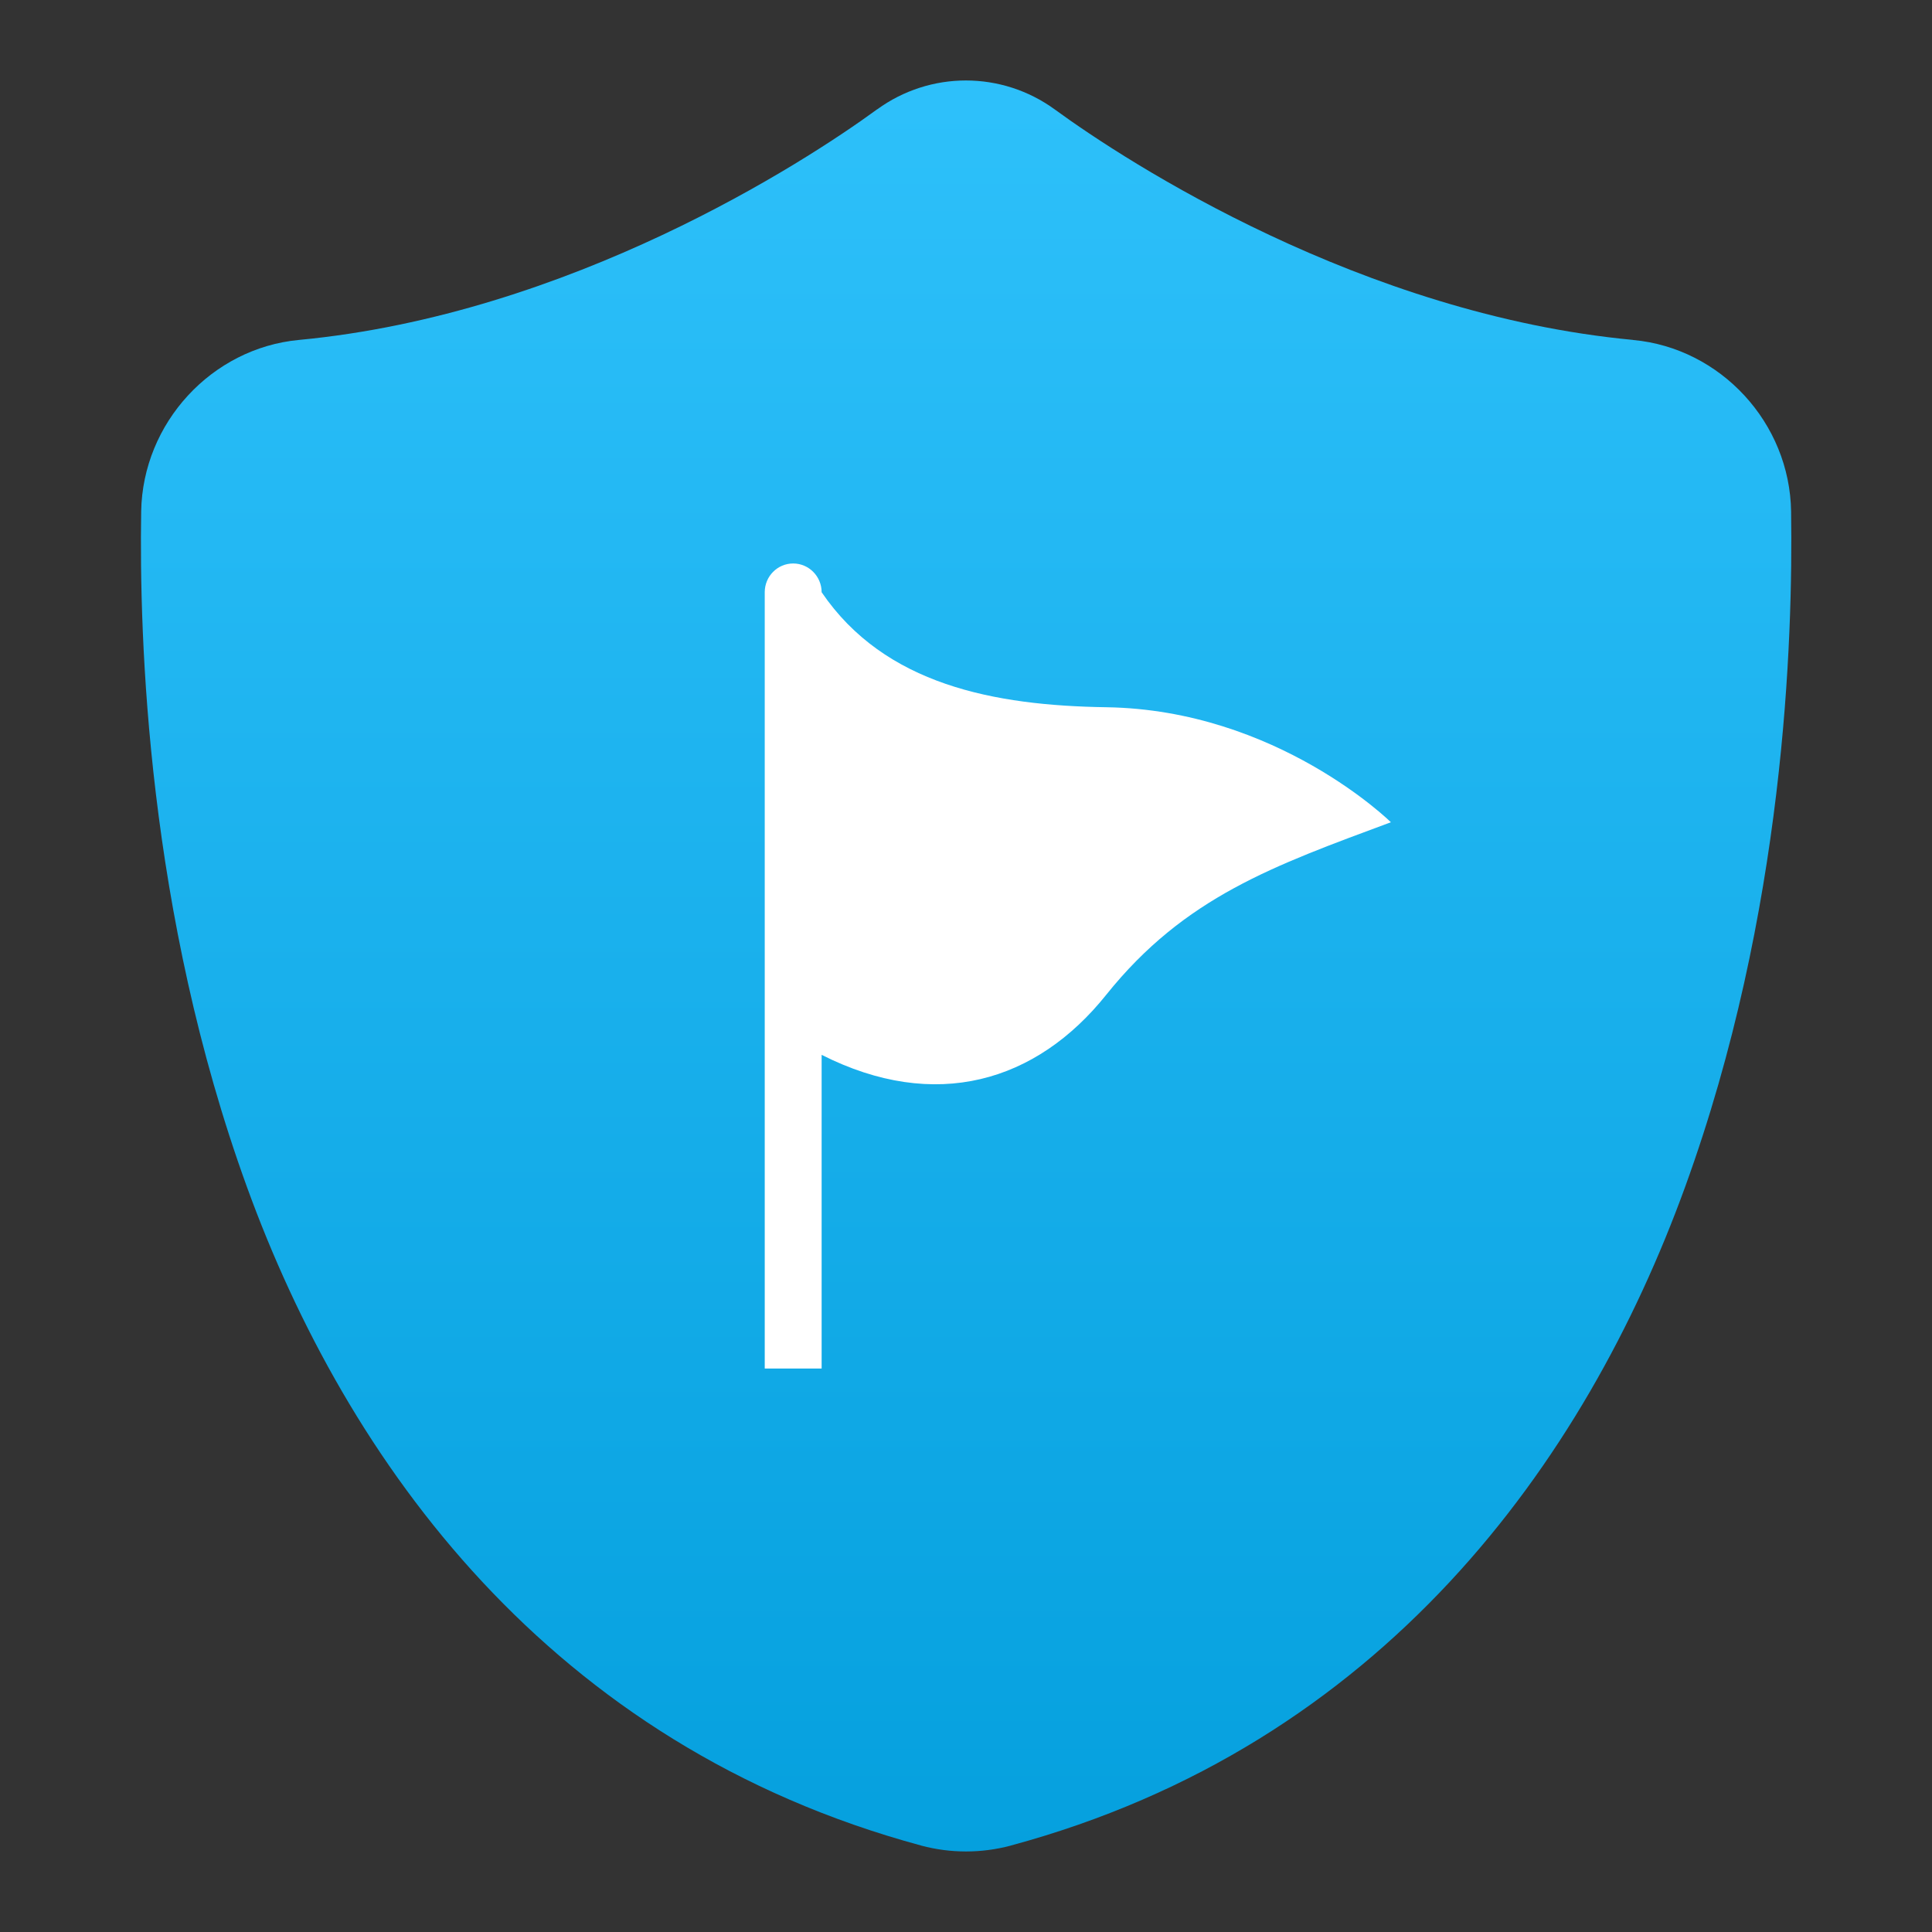 <?xml version="1.0" encoding="UTF-8" standalone="no"?>
<!-- Created with Inkscape (http://www.inkscape.org/) -->

<svg
   xmlns:dc="http://purl.org/dc/elements/1.1/"
   xmlns:cc="http://creativecommons.org/ns#"
   xmlns:rdf="http://www.w3.org/1999/02/22-rdf-syntax-ns#"
   xmlns:svg="http://www.w3.org/2000/svg"
   xmlns="http://www.w3.org/2000/svg"
   xmlns:xlink="http://www.w3.org/1999/xlink"
   xmlns:sodipodi="http://sodipodi.sourceforge.net/DTD/sodipodi-0.dtd"
   xmlns:inkscape="http://www.inkscape.org/namespaces/inkscape"
   width="48"
   height="48"
   viewBox="0 0 12.7 12.7"
   version="1.1"
   id="svg8"
   inkscape:version="0.92.2 2405546, 2018-03-11"
   sodipodi:docname="preferences-system-session-services.svg">
  <rect x="0" y="0" width="12.7" height="12.7" fill="#333333" stroke="none"/>
  <defs
     id="defs2">
    <linearGradient
       id="linearGradient4232">
      <stop
         style="stop-color:#3889e9;stop-opacity:1"
         offset="0"
         id="stop4234-0" />
      <stop
         style="stop-color:#5ea5fb;stop-opacity:1"
         offset="1"
         id="stop4236" />
    </linearGradient>
    <linearGradient
       gradientTransform="matrix(0.416,0,0,0.416,-196.862,70.918)"
       gradientUnits="userSpaceOnUse"
       y2="517.798"
       x2="399.571"
       y1="545.798"
       x1="399.571"
       id="linearGradient3426"
       xlink:href="#linearGradient4232"
       inkscape:collect="always" />
    <linearGradient
       gradientTransform="matrix(0.265,0,0,0.265,-2.9145364e-5,284.3)"
       gradientUnits="userSpaceOnUse"
       y2="2.524"
       x2="24.044"
       y1="46.09"
       x1="24.044"
       id="linearGradient899"
       xlink:href="#linearGradient897"
       inkscape:collect="always" />
    <linearGradient
       id="linearGradient897"
       inkscape:collect="always">
      <stop
         id="stop893"
         offset="0"
         style="stop-color:#05a0de;stop-opacity:1" />
      <stop
         id="stop895"
         offset="1"
         style="stop-color:#2dc0fa;stop-opacity:1" />
    </linearGradient>
  </defs>
  <sodipodi:namedview
     id="base"
     pagecolor="#ffffff"
     bordercolor="#666666"
     borderopacity="1.0"
     inkscape:pageopacity="0.0"
     inkscape:pageshadow="2"
     inkscape:zoom="11.068245"
     inkscape:cx="6.2916822"
     inkscape:cy="24.000076"
     inkscape:document-units="px"
     inkscape:current-layer="layer1"
     showgrid="false"
     units="px"
     inkscape:showpageshadow="false"
     inkscape:window-width="1366"
     inkscape:window-height="699"
     inkscape:window-x="0"
     inkscape:window-y="0"
     inkscape:window-maximized="1" />
  <g
     inkscape:label="Layer 1"
     inkscape:groupmode="layer"
     id="layer1"
     transform="translate(0,-284.3)">
    <g
       style="display:inline"
       id="layer2"
       transform="matrix(0.265,0,0,0.265,0.635,284.386)" />
    <g
       style="display:inline"
       id="layer1-3"
       transform="matrix(0.265,0,0,0.265,0.635,284.386)" />
    <g
       transform="matrix(0.447,0,0,0.447,-231.854,77.699)"
       id="layer1-39"
       inkscape:label="Capa 1" />
    <circle
       style="opacity:1;fill:url(#linearGradient3426);fill-opacity:1;stroke:none;stroke-width:0.54;stroke-miterlimit:4;stroke-dasharray:none;stroke-dashoffset:0;stroke-opacity:1"
       id="ellipse4233"
       cx="-30.312"
       cy="292.026"
       r="0" />
    <g
       id="layer2-7"
       style="display:inline;stroke:none;stroke-width:1.3;stroke-miterlimit:4;stroke-dasharray:none;stroke-opacity:1"
       transform="matrix(0.265,0,0,0.265,-15.807,286.668)" />
    <g
       id="layer1-65"
       style="display:inline;stroke:none;stroke-width:1.3;stroke-miterlimit:4;stroke-dasharray:none;stroke-opacity:1"
       transform="matrix(0.265,0,0,0.265,-15.807,286.668)" />
    <g
       id="layer2-3"
       style="display:inline;stroke:none;stroke-width:1.3;stroke-miterlimit:4;stroke-dasharray:none;stroke-opacity:1"
       transform="matrix(0.232,0,0,0.234,-21.819,285.794)" />
    <g
       id="layer1-6"
       style="display:inline;stroke:none;stroke-width:1.3;stroke-miterlimit:4;stroke-dasharray:none;stroke-opacity:1"
       transform="matrix(0.232,0,0,0.234,-21.819,285.794)" />
    <g
       transform="matrix(0.265,0,0,0.265,-16.729,287.428)"
       style="display:inline;stroke:none;stroke-width:1.3;stroke-miterlimit:4;stroke-dasharray:none;stroke-opacity:1"
       id="layer2-4" />
    <g
       transform="matrix(0.265,0,0,0.265,-16.729,287.428)"
       style="display:inline;stroke:none;stroke-width:1.3;stroke-miterlimit:4;stroke-dasharray:none;stroke-opacity:1"
       id="layer1-5" />
    <g
       transform="matrix(0.232,0,0,0.234,-22.742,286.554)"
       style="display:inline;stroke:none;stroke-width:1.3;stroke-miterlimit:4;stroke-dasharray:none;stroke-opacity:1"
       id="layer2-3-2" />
    <g
       transform="matrix(0.232,0,0,0.234,-22.742,286.554)"
       style="display:inline;stroke:none;stroke-width:1.3;stroke-miterlimit:4;stroke-dasharray:none;stroke-opacity:1"
       id="layer1-6-5" />
    <g
       transform="matrix(0.265,0,0,0.265,-23.511,285.822)"
       style="display:inline;stroke:none;stroke-width:1.3;stroke-miterlimit:4;stroke-dasharray:none;stroke-opacity:1"
       id="layer2-45" />
    <g
       transform="matrix(0.265,0,0,0.265,-23.511,285.822)"
       style="display:inline;stroke:none;stroke-width:1.3;stroke-miterlimit:4;stroke-dasharray:none;stroke-opacity:1"
       id="layer1-36" />
    <g
       transform="matrix(0.265,0,0,0.265,-67.609,288.713)"
       style="display:inline;stroke:none;stroke-width:1.3;stroke-miterlimit:4;stroke-dasharray:none;stroke-opacity:1"
       id="layer2-36" />
    <g
       transform="matrix(0.265,0,0,0.265,-67.609,288.713)"
       style="display:inline;stroke:none;stroke-width:1.3;stroke-miterlimit:4;stroke-dasharray:none;stroke-opacity:1"
       id="layer1-0" />
    <path
       id="path983"
       d="m 6.349,284.829 c -0.205,0 -0.41,0.064 -0.583,0.19 v -4.4e-4 c -0.48,0.351 -2.021,1.348 -3.801,1.516 -0.574,0.054 -1.027,0.546 -1.037,1.127 v 4.5e-4 8.8e-4 c -0.013,0.835 0.039,2.631 0.695,4.439 0.657,1.809 1.991,3.67 4.433,4.33 l 4.498e-4,4.5e-4 h 4.498e-4 c 0.192,0.051 0.394,0.051 0.586,0 h 4.498e-4 l 4.498e-4,-4.5e-4 c 2.442,-0.659 3.776,-2.52 4.433,-4.329 0.657,-1.808 0.709,-3.604 0.697,-4.439 -0.008,-0.585 -0.464,-1.076 -1.038,-1.129 l -8.73e-4,-4.5e-4 C 8.955,286.367 7.416,285.372 6.933,285.019 6.76,284.893 6.555,284.829 6.349,284.829 Z"
       style="color:#000000;font-style:normal;font-variant:normal;font-weight:normal;font-stretch:normal;font-size:medium;line-height:normal;font-family:sans-serif;font-variant-ligatures:normal;font-variant-position:normal;font-variant-caps:normal;font-variant-numeric:normal;font-variant-alternates:normal;font-feature-settings:normal;text-indent:0;text-align:start;text-decoration:none;text-decoration-line:none;text-decoration-style:solid;text-decoration-color:#000000;letter-spacing:normal;word-spacing:normal;text-transform:none;writing-mode:lr-tb;direction:ltr;text-orientation:mixed;dominant-baseline:auto;baseline-shift:baseline;text-anchor:start;white-space:normal;shape-padding:0;clip-rule:nonzero;display:inline;overflow:visible;visibility:visible;opacity:1;isolation:auto;mix-blend-mode:normal;color-interpolation:sRGB;color-interpolation-filters:linearRGB;solid-color:#000000;solid-opacity:1;vector-effect:none;fill:url(#linearGradient899);fill-opacity:1;fill-rule:nonzero;stroke:none;stroke-width:1.353;stroke-linecap:butt;stroke-linejoin:miter;stroke-miterlimit:4;stroke-dasharray:none;stroke-dashoffset:0;stroke-opacity:1;color-rendering:auto;image-rendering:auto;shape-rendering:auto;text-rendering:auto;enable-background:accumulate"
       inkscape:connector-curvature="0" />
    <path
       inkscape:connector-curvature="0"
       id="path842"
       d="m 9.143,289.705 c -0.769,0.286 -1.355,0.49 -1.871,1.134 -0.459,0.574 -1.123,0.773 -1.871,0.395 v 2.062 H 5.027 v -5.103 c -9.8e-6,-0.105 0.084,-0.189 0.187,-0.189 0.103,0 0.187,0.085 0.187,0.189 0.415,0.61 1.137,0.745 1.871,0.756 1.122,0.017 1.871,0.756 1.871,0.756 z"
       style="fill:#ffffff;fill-opacity:1;stroke:none;stroke-width:0.017;stroke-miterlimit:4;stroke-dasharray:none;stroke-opacity:1" />
  </g>
</svg>

